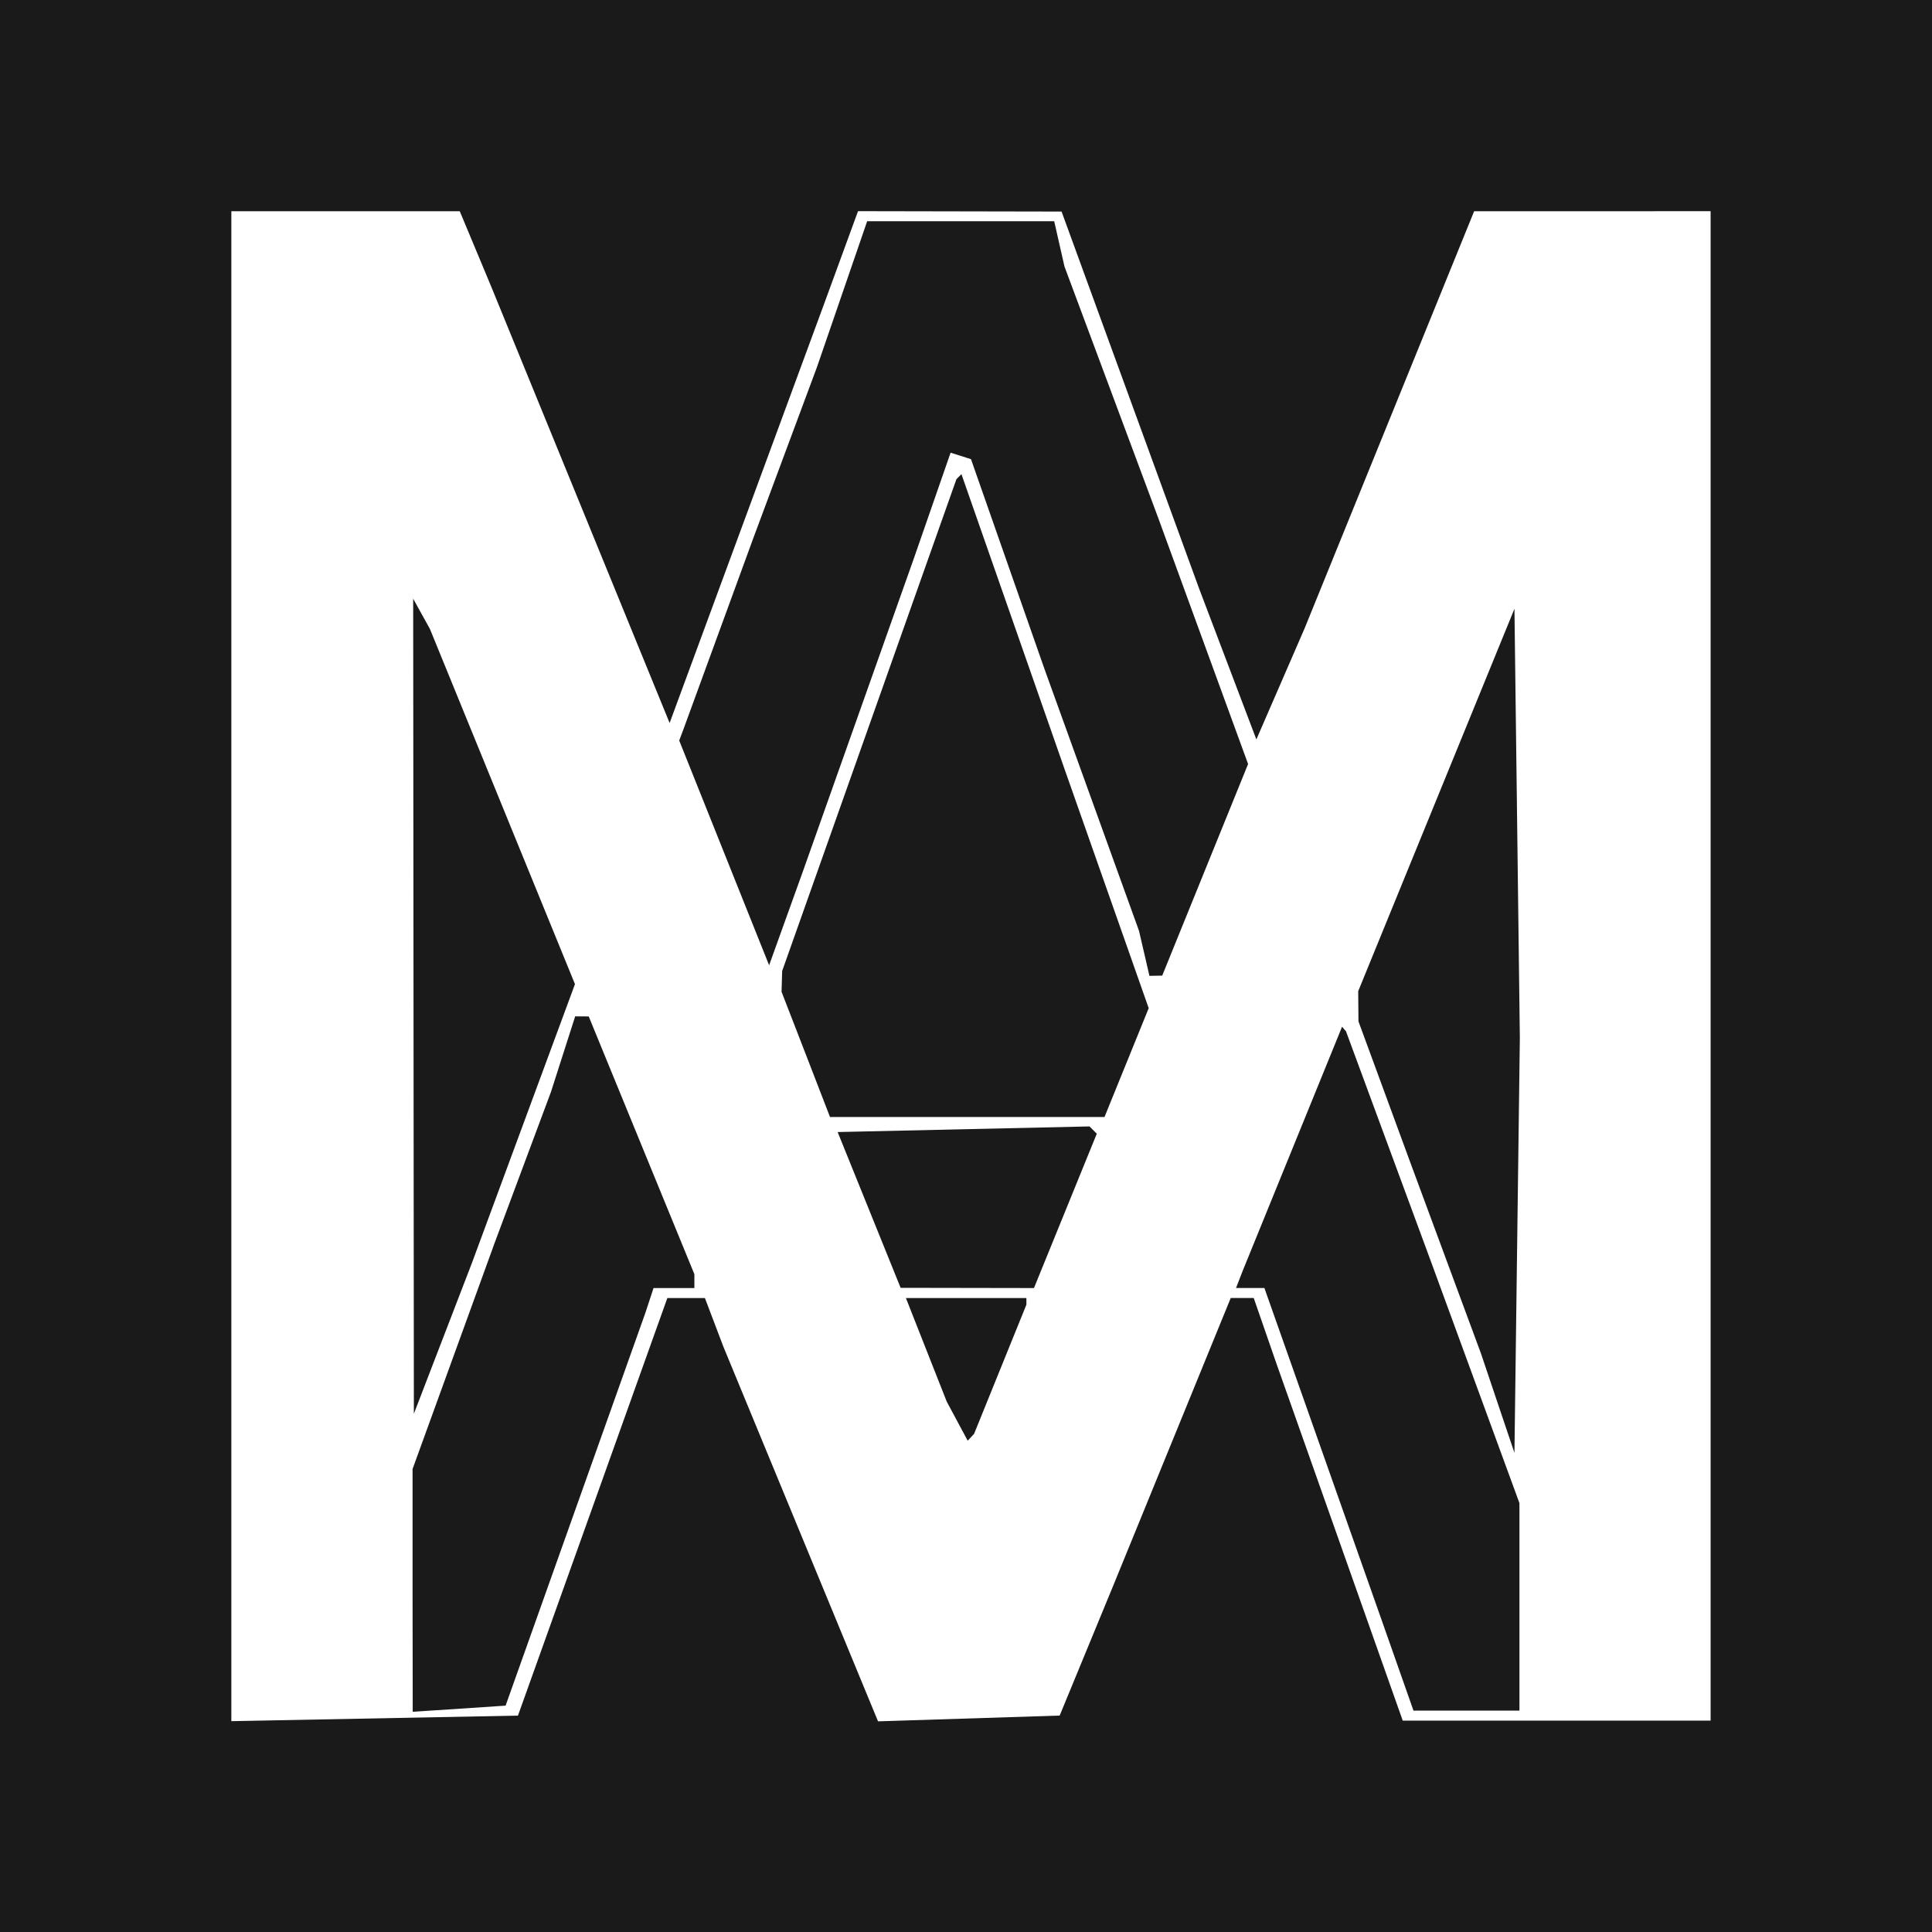 <?xml version="1.0" encoding="UTF-8" standalone="no"?>

<svg
   width="50.8mm"
   height="50.8mm"
   viewBox="0 0 50.8 50.8"
   version="1.1"
   id="svg1"
   xml:space="preserve"
   xmlns="http://www.w3.org/2000/svg"
   xmlns:svg="http://www.w3.org/2000/svg">
   <defs
     id="defs1" />
     
     <g
     id="layer1"
     transform="translate(-18.149,-192.275)">
     
     <path
       style="fill:#1a1a1a"
       d="m 18.149,217.675 v -25.4 h 25.4 25.4 v 25.4 25.4 h -25.4 -25.4 z m 15.584,14.221 1.963,-5.49 h 0.494 0.494 l 0.243,0.64 0.243,0.64 2.033,4.925 2.033,4.925 2.388,-0.076 2.388,-0.076 0.709,-1.72 0.709,-1.72 1.54,-3.77 1.54,-3.77 h 0.302 0.302 l 0.298,0.86 0.298,0.86 1.661,4.696 1.661,4.696 h 4.048 4.048 v -19.844 -19.844 l -3.109,6.3e-4 -3.109,6.3e-4 -2.231,5.489 -2.231,5.489 -0.632,1.455 -0.632,1.455 -0.753,-1.984 -0.753,-1.984 -1.808,-4.956 -1.808,-4.956 -2.676,-0.005 -2.676,-0.005 -0.46,1.257 -0.46,1.257 -0.731,1.984 -0.731,1.984 -1.286,3.488 -1.286,3.488 -1.155,-2.826 -1.155,-2.826 -1.19,-2.91 -1.19,-2.91 -0.414,-0.992 -0.414,-0.992 h -3.003 -3.003 v 19.851 19.851 l 3.768,-0.073 3.768,-0.073 z m -4.736,2.196 v -3.191 l 1.08,-2.975 1.08,-2.975 0.74,-1.984 0.74,-1.984 0.318,-0.992 0.318,-0.992 0.178,0.001 0.178,0.001 1.389,3.389 1.389,3.389 v 0.182 0.182 h -0.537 -0.537 l -0.109,0.331 -0.109,0.331 -1.836,5.159 -1.836,5.159 -1.221,0.081 -1.221,0.081 z m 25.876,1.905 -0.442,-1.257 -1.518,-4.299 -1.518,-4.299 h -0.373 -0.373 l 0.088,-0.227 0.088,-0.227 1.306,-3.208 1.306,-3.208 0.052,0.061 0.052,0.061 1.123,3.043 1.123,3.043 1.157,3.159 1.157,3.159 v 2.728 2.728 h -1.393 -1.393 z m 2.656,-6.828 -0.44,-1.307 -0.93,-2.514 -0.93,-2.514 -0.68,-1.851 -0.68,-1.851 -0.004,-0.398 -0.003,-0.398 2.054,-5.027 2.054,-5.027 0.071,5.64 0.071,5.64 -0.071,5.457 -0.071,5.457 z m -14.211,0.474 -0.275,-0.513 -0.537,-1.362 -0.537,-1.362 h 1.584 1.584 v 0.087 0.087 l -0.688,1.699 -0.688,1.699 -0.084,0.089 -0.084,0.089 z m -14.296,-10.909 -0.009,-10.716 0.22,0.397 0.22,0.397 1.907,4.67 1.907,4.67 -1.354,3.664 -1.354,3.664 -0.764,1.984 -0.764,1.984 z m 11.98,5.355 -0.828,-2.048 3.311,-0.074 3.311,-0.074 0.096,0.096 0.096,0.096 -0.826,2.029 -0.826,2.029 -1.753,-0.003 -1.753,-0.003 z m -1.665,-4.09 -0.638,-1.646 0.008,-0.273 0.008,-0.273 2.291,-6.466 2.291,-6.466 0.066,-0.067 0.066,-0.066 1.359,3.887 1.359,3.887 1.103,3.134 1.103,3.134 -0.581,1.431 -0.581,1.43 h -3.609 -3.609 z m 8.899,-2.654 -0.138,-0.595 -1.242,-3.44 -1.242,-3.44 -0.967,-2.761 -0.967,-2.761 -0.268,-0.085 -0.268,-0.085 -0.483,1.39 -0.483,1.39 -1.454,4.101 -1.454,4.101 -0.449,1.248 -0.449,1.248 -1.182,-2.955 -1.182,-2.955 0.055,-0.146 0.055,-0.146 0.919,-2.514 0.919,-2.514 0.837,-2.249 0.837,-2.249 0.66,-1.918 0.66,-1.918 h 2.459 2.459 l 0.135,0.595 0.135,0.595 1.233,3.307 1.233,3.307 1.181,3.234 1.181,3.234 -1.129,2.782 -1.129,2.782 -0.168,0.003 -0.168,0.003 z"
       id="path374" />
       
       </g>
       
       </svg>
